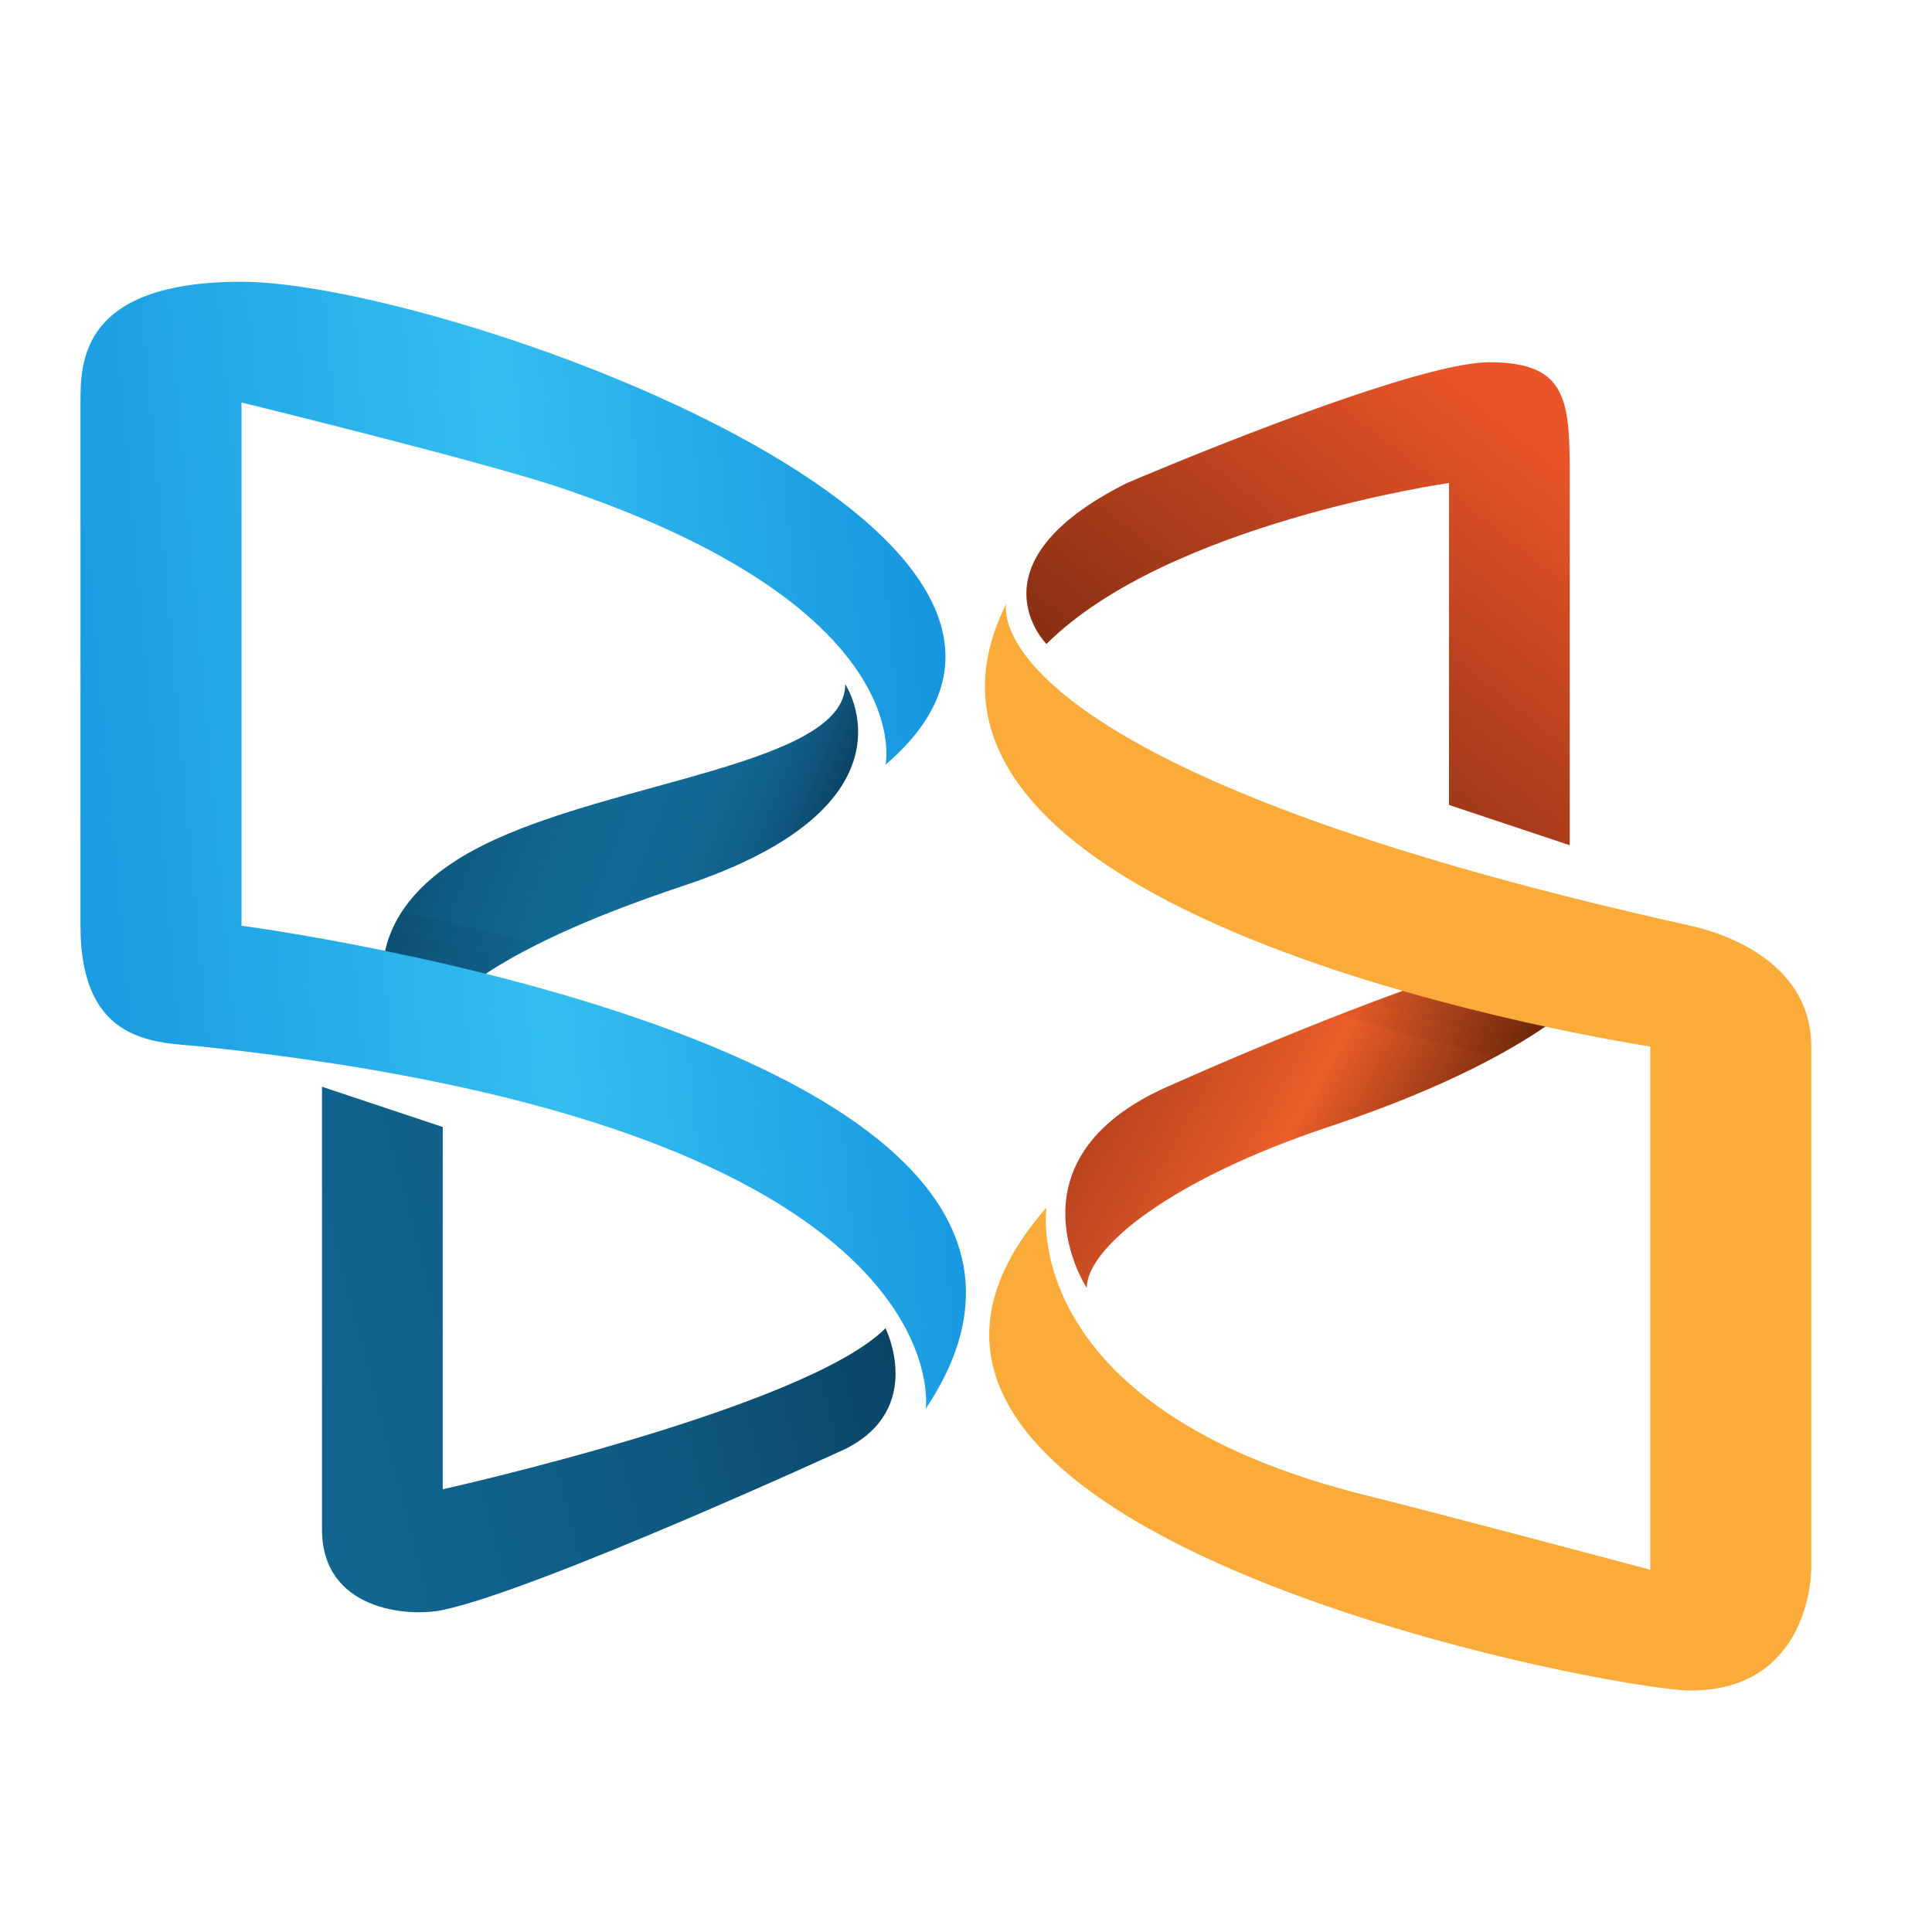 <svg xmlns="http://www.w3.org/2000/svg" viewBox="0 0 48 48"><linearGradient id="eVxys1pGNMd1~QyEdobuHa" x1="27.381" x2="37.582" y1="24.115" y2="29.804" gradientUnits="userSpaceOnUse"><stop offset="0" stop-color="#a5391b"/><stop offset=".515" stop-color="#eb5e29"/><stop offset="1" stop-color="#4b1800"/></linearGradient><path fill="url(#eVxys1pGNMd1~QyEdobuHa)" d="M29,27c-4.086,1.816-2,5-2,5c0-1,2.088-2.696,6-4c6-2,7-4,7-4v-0.945 C39.227,23.228,35.861,23.951,29,27z"/><linearGradient id="eVxys1pGNMd1~QyEdobuHb" x1="7.832" x2="20.986" y1="18.454" y2="23.679" gradientUnits="userSpaceOnUse"><stop offset="0" stop-color="#053147"/><stop offset=".035" stop-color="#06374f"/><stop offset=".179" stop-color="#0b4d6e"/><stop offset=".321" stop-color="#0f5d84"/><stop offset=".456" stop-color="#116791"/><stop offset=".579" stop-color="#126a96"/><stop offset=".69" stop-color="#126893"/><stop offset=".763" stop-color="#11618b"/><stop offset=".825" stop-color="#0f567c"/><stop offset=".881" stop-color="#0c4667"/><stop offset=".932" stop-color="#09324b"/><stop offset=".98" stop-color="#05192a"/><stop offset="1" stop-color="#030d1a"/></linearGradient><path fill="url(#eVxys1pGNMd1~QyEdobuHb)" d="M21,17c0,2-5.775,2.388-9,4c-4,2-2,5-2,5c1-1,1.891-2.297,7-4C23,20,21,17,21,17z"/><linearGradient id="eVxys1pGNMd1~QyEdobuHc" x1="-5.005" x2="28.943" y1="25.164" y2="28.204" gradientTransform="matrix(1 0 0 -1 0 47.89)" gradientUnits="userSpaceOnUse"><stop offset="0" stop-color="#0a85d9"/><stop offset=".541" stop-color="#33bef0"/><stop offset=".976" stop-color="#0a85d9"/></linearGradient><path fill="url(#eVxys1pGNMd1~QyEdobuHc)" d="M2,23c0,0,0-9.75,0-13c0-1,0-3,4-3c4.95,0,22.694,6.262,16,12c0,0,0.866-3.902-8.134-6.902	C11.911,11.447,6,10,6,10v13c0,0,23,3,17,12c0,0,1-7-18-9C3.945,25.889,2,26,2,23z"/><path d="M9.74,23.141c-0.069,0.164-0.13,0.326-0.166,0.485c0.763,0.157,1.606,0.345,2.495,0.568 c0.183-0.12,0.385-0.242,0.605-0.368C11.622,23.551,10.634,23.324,9.74,23.141z" opacity=".07"/><path d="M9.978,22.66c-0.068,0.124-0.169,0.312-0.238,0.48	c0.908,0.183,1.875,0.411,2.933,0.681c0.206-0.116,0.43-0.235,0.673-0.357C12.146,23.145,11.021,22.87,9.978,22.66z" opacity=".05"/><path d="M20.999,17.005c0.015,0.025,0.034,0.052,0.048,0.077C21.02,17.034,21,17,21,17C21,17.002,20.999,17.003,20.999,17.005z" opacity=".05"/><linearGradient id="eVxys1pGNMd1~QyEdobuHd" x1="-6.803" x2="26.91" y1="10.143" y2="18.919" gradientTransform="matrix(1 0 0 -1 0 47.89)" gradientUnits="userSpaceOnUse"><stop offset="0" stop-color="#126a96"/><stop offset=".326" stop-color="#126893"/><stop offset=".519" stop-color="#10628b"/><stop offset=".678" stop-color="#0e577d"/><stop offset=".818" stop-color="#0b4769"/><stop offset=".944" stop-color="#06334f"/><stop offset="1" stop-color="#042841"/></linearGradient><path fill="url(#eVxys1pGNMd1~QyEdobuHd)" d="M8,27l3,1v9c0,0,9-2,11-4c0,0,1,2-1,3c0,0-7.591,3.489-10,4c-0.882,0.187-3,0-3-2V27z"/><linearGradient id="eVxys1pGNMd1~QyEdobuHe" x1="41.791" x2="30.753" y1="42.304" y2="28.465" gradientTransform="matrix(1 0 0 -1 0 47.89)" gradientUnits="userSpaceOnUse"><stop offset=".366" stop-color="#e95428"/><stop offset="1" stop-color="#8a3014"/></linearGradient><path fill="url(#eVxys1pGNMd1~QyEdobuHe)" d="M26,16c0,0-2-2,2-4c0,0,7-3,9-3s2,1,2,3v9l-3-1v-8C36,12,29,13,26,16z"/><path fill="#fbab3a" d="M25,15c0,0-1,4,17,8c1.035,0.23,3,1,3,3s0,13,0,13s0,3-3,3c-2,0-23-4-16-12c0,0-0.77,5,7.967,7.158	C35.734,37.595,41,39,41,39V26C41,26,21,23,25,15z"/><g><path d="M37.149,26.256c0.233-0.126,0.446-0.247,0.644-0.367c-1.075-0.243-2.382-0.567-3.74-0.982 c-0.253,0.095-0.473,0.186-0.744,0.291C34.668,25.635,35.987,25.985,37.149,26.256z" opacity=".05"/><path d="M37.793,25.889c0.22-0.133,0.418-0.261,0.598-0.384c-1.012-0.218-2.247-0.513-3.553-0.889 c-0.25,0.091-0.517,0.19-0.786,0.291C35.404,25.319,36.699,25.645,37.793,25.889z" opacity=".07"/></g></svg>
